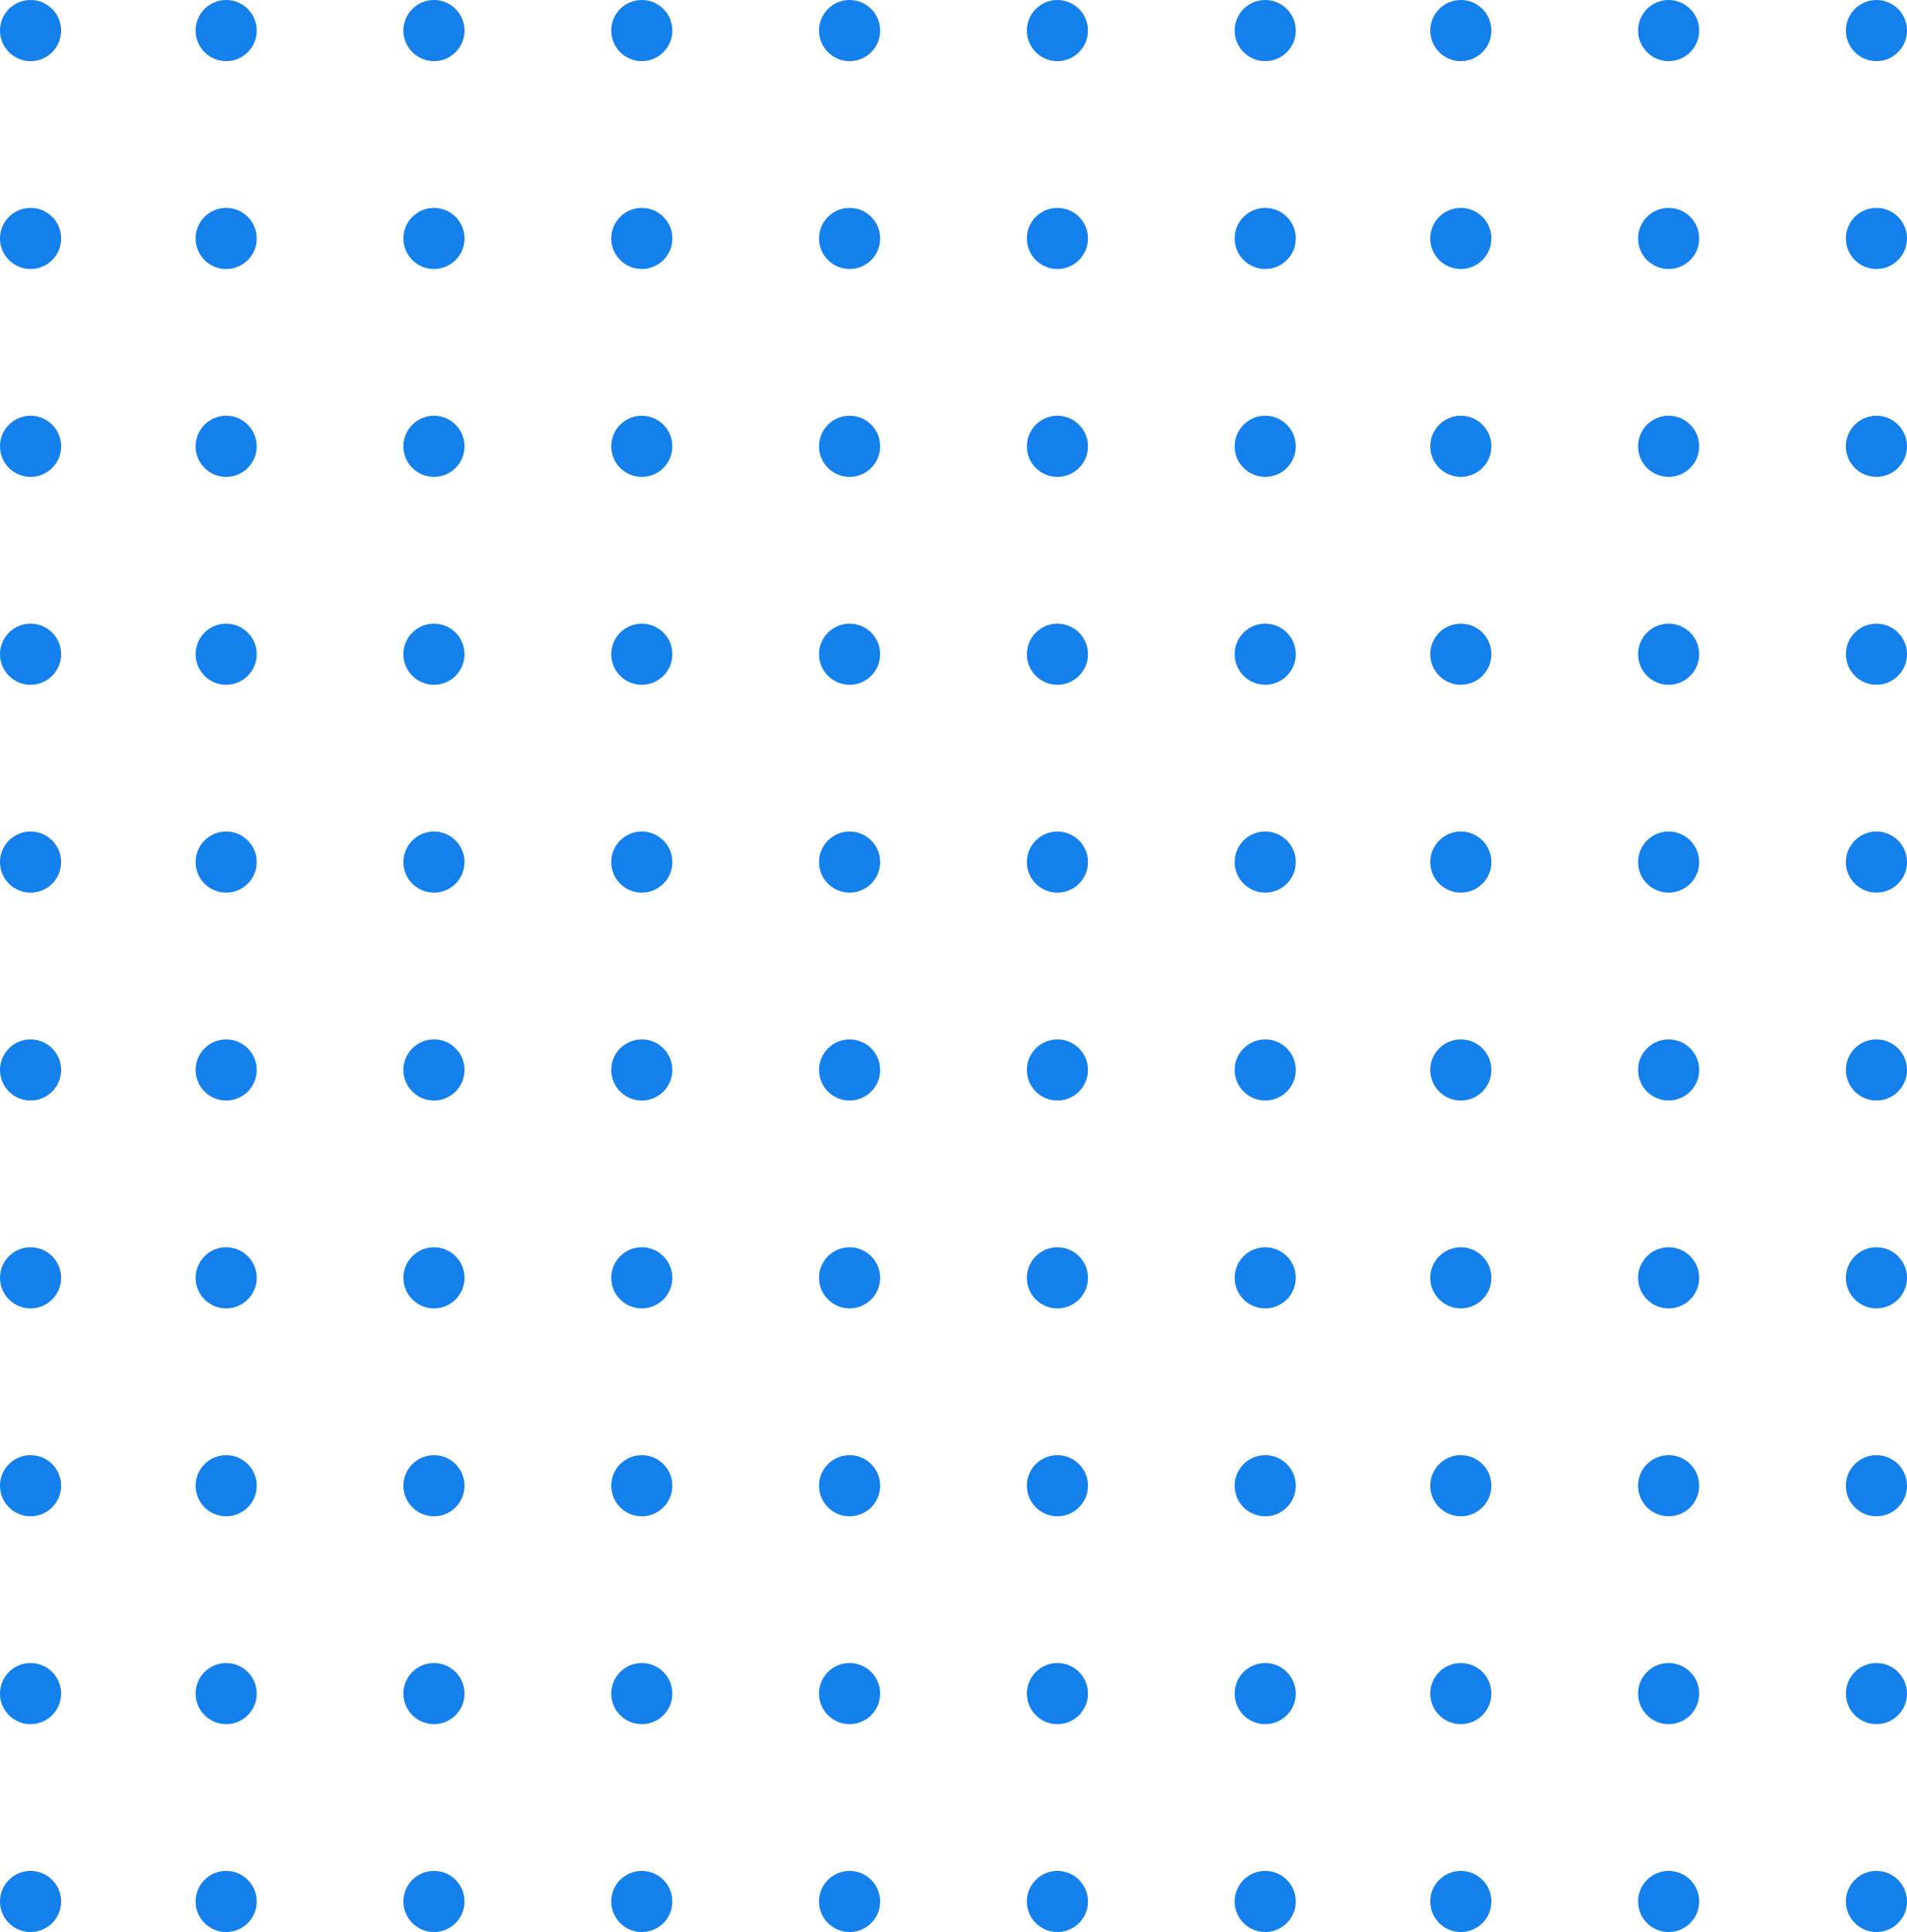 <svg width="156" height="158" viewBox="0 0 156 158" fill="none" xmlns="http://www.w3.org/2000/svg">
<circle cx="2.5" cy="2.5" r="2.5" fill="#1480EC"/>
<circle cx="2.5" cy="70.5" r="2.5" fill="#1480EC"/>
<circle cx="2.5" cy="36.5" r="2.5" fill="#1480EC"/>
<circle cx="2.5" cy="104.5" r="2.5" fill="#1480EC"/>
<circle cx="2.5" cy="138.5" r="2.5" fill="#1480EC"/>
<circle cx="2.5" cy="19.5" r="2.5" fill="#1480EC"/>
<circle cx="2.5" cy="87.5" r="2.5" fill="#1480EC"/>
<circle cx="2.5" cy="53.5" r="2.5" fill="#1480EC"/>
<circle cx="2.5" cy="121.5" r="2.5" fill="#1480EC"/>
<circle cx="2.5" cy="155.5" r="2.5" fill="#1480EC"/>
<circle cx="86.5" cy="2.5" r="2.5" fill="#1480EC"/>
<circle cx="86.5" cy="70.5" r="2.5" fill="#1480EC"/>
<circle cx="86.5" cy="36.5" r="2.5" fill="#1480EC"/>
<circle cx="86.5" cy="104.5" r="2.5" fill="#1480EC"/>
<circle cx="86.5" cy="138.5" r="2.5" fill="#1480EC"/>
<circle cx="86.5" cy="19.5" r="2.5" fill="#1480EC"/>
<circle cx="86.5" cy="87.5" r="2.5" fill="#1480EC"/>
<circle cx="86.5" cy="53.5" r="2.5" fill="#1480EC"/>
<circle cx="86.5" cy="121.5" r="2.5" fill="#1480EC"/>
<circle cx="86.5" cy="155.5" r="2.5" fill="#1480EC"/>
<circle cx="18.5" cy="2.5" r="2.5" fill="#1480EC"/>
<circle cx="18.5" cy="70.5" r="2.5" fill="#1480EC"/>
<circle cx="18.5" cy="36.5" r="2.5" fill="#1480EC"/>
<circle cx="18.5" cy="104.5" r="2.5" fill="#1480EC"/>
<circle cx="18.5" cy="138.5" r="2.5" fill="#1480EC"/>
<circle cx="18.5" cy="19.5" r="2.5" fill="#1480EC"/>
<circle cx="18.5" cy="87.5" r="2.5" fill="#1480EC"/>
<circle cx="18.5" cy="53.5" r="2.5" fill="#1480EC"/>
<circle cx="18.5" cy="121.5" r="2.5" fill="#1480EC"/>
<circle cx="18.5" cy="155.5" r="2.5" fill="#1480EC"/>
<circle cx="103.5" cy="2.5" r="2.5" fill="#1480EC"/>
<circle cx="103.5" cy="70.5" r="2.5" fill="#1480EC"/>
<circle cx="103.5" cy="36.5" r="2.5" fill="#1480EC"/>
<circle cx="103.5" cy="104.5" r="2.5" fill="#1480EC"/>
<circle cx="103.5" cy="138.5" r="2.5" fill="#1480EC"/>
<circle cx="103.5" cy="19.5" r="2.5" fill="#1480EC"/>
<circle cx="103.5" cy="87.5" r="2.5" fill="#1480EC"/>
<circle cx="103.5" cy="53.5" r="2.5" fill="#1480EC"/>
<circle cx="103.5" cy="121.5" r="2.5" fill="#1480EC"/>
<circle cx="103.5" cy="155.5" r="2.5" fill="#1480EC"/>
<circle cx="35.5" cy="2.5" r="2.5" fill="#1480EC"/>
<circle cx="35.5" cy="70.5" r="2.5" fill="#1480EC"/>
<circle cx="35.5" cy="36.5" r="2.5" fill="#1480EC"/>
<circle cx="35.5" cy="104.5" r="2.5" fill="#1480EC"/>
<circle cx="35.5" cy="138.5" r="2.5" fill="#1480EC"/>
<circle cx="35.5" cy="19.5" r="2.5" fill="#1480EC"/>
<circle cx="35.5" cy="87.5" r="2.5" fill="#1480EC"/>
<circle cx="35.5" cy="53.5" r="2.5" fill="#1480EC"/>
<circle cx="35.5" cy="121.5" r="2.5" fill="#1480EC"/>
<circle cx="35.5" cy="155.5" r="2.5" fill="#1480EC"/>
<circle cx="119.5" cy="2.5" r="2.5" fill="#1480EC"/>
<circle cx="119.5" cy="70.5" r="2.5" fill="#1480EC"/>
<circle cx="119.5" cy="36.5" r="2.5" fill="#1480EC"/>
<circle cx="119.5" cy="104.5" r="2.5" fill="#1480EC"/>
<circle cx="119.5" cy="138.5" r="2.5" fill="#1480EC"/>
<circle cx="119.5" cy="19.5" r="2.5" fill="#1480EC"/>
<circle cx="119.5" cy="87.5" r="2.5" fill="#1480EC"/>
<circle cx="119.5" cy="53.5" r="2.5" fill="#1480EC"/>
<circle cx="119.5" cy="121.5" r="2.5" fill="#1480EC"/>
<circle cx="119.5" cy="155.5" r="2.5" fill="#1480EC"/>
<circle cx="52.5" cy="2.5" r="2.5" fill="#1480EC"/>
<circle cx="52.5" cy="70.5" r="2.5" fill="#1480EC"/>
<circle cx="52.5" cy="36.5" r="2.5" fill="#1480EC"/>
<circle cx="52.5" cy="104.5" r="2.5" fill="#1480EC"/>
<circle cx="52.5" cy="138.5" r="2.5" fill="#1480EC"/>
<circle cx="52.5" cy="19.5" r="2.5" fill="#1480EC"/>
<circle cx="52.5" cy="87.5" r="2.5" fill="#1480EC"/>
<circle cx="52.5" cy="53.5" r="2.5" fill="#1480EC"/>
<circle cx="52.5" cy="121.5" r="2.5" fill="#1480EC"/>
<circle cx="52.5" cy="155.5" r="2.5" fill="#1480EC"/>
<circle cx="136.5" cy="2.5" r="2.5" fill="#1480EC"/>
<circle cx="136.5" cy="70.5" r="2.5" fill="#1480EC"/>
<circle cx="136.5" cy="36.5" r="2.5" fill="#1480EC"/>
<circle cx="136.5" cy="104.5" r="2.5" fill="#1480EC"/>
<circle cx="136.5" cy="138.5" r="2.5" fill="#1480EC"/>
<circle cx="136.5" cy="19.5" r="2.5" fill="#1480EC"/>
<circle cx="136.5" cy="87.5" r="2.5" fill="#1480EC"/>
<circle cx="136.5" cy="53.5" r="2.5" fill="#1480EC"/>
<circle cx="136.5" cy="121.5" r="2.5" fill="#1480EC"/>
<circle cx="136.5" cy="155.5" r="2.5" fill="#1480EC"/>
<circle cx="69.5" cy="2.5" r="2.5" fill="#1480EC"/>
<circle cx="69.5" cy="70.5" r="2.5" fill="#1480EC"/>
<circle cx="69.5" cy="36.5" r="2.5" fill="#1480EC"/>
<circle cx="69.5" cy="104.5" r="2.5" fill="#1480EC"/>
<circle cx="69.5" cy="138.5" r="2.5" fill="#1480EC"/>
<circle cx="69.5" cy="19.5" r="2.5" fill="#1480EC"/>
<circle cx="69.5" cy="87.5" r="2.5" fill="#1480EC"/>
<circle cx="69.5" cy="53.5" r="2.5" fill="#1480EC"/>
<circle cx="69.5" cy="121.5" r="2.5" fill="#1480EC"/>
<circle cx="69.5" cy="155.5" r="2.5" fill="#1480EC"/>
<circle cx="153.5" cy="2.5" r="2.5" fill="#1480EC"/>
<circle cx="153.5" cy="70.5" r="2.5" fill="#1480EC"/>
<circle cx="153.5" cy="36.5" r="2.5" fill="#1480EC"/>
<circle cx="153.5" cy="104.5" r="2.5" fill="#1480EC"/>
<circle cx="153.5" cy="138.5" r="2.5" fill="#1480EC"/>
<circle cx="153.5" cy="19.5" r="2.5" fill="#1480EC"/>
<circle cx="153.5" cy="87.5" r="2.5" fill="#1480EC"/>
<circle cx="153.5" cy="53.5" r="2.5" fill="#1480EC"/>
<circle cx="153.5" cy="121.5" r="2.5" fill="#1480EC"/>
<circle cx="153.5" cy="155.5" r="2.5" fill="#1480EC"/>
</svg>
